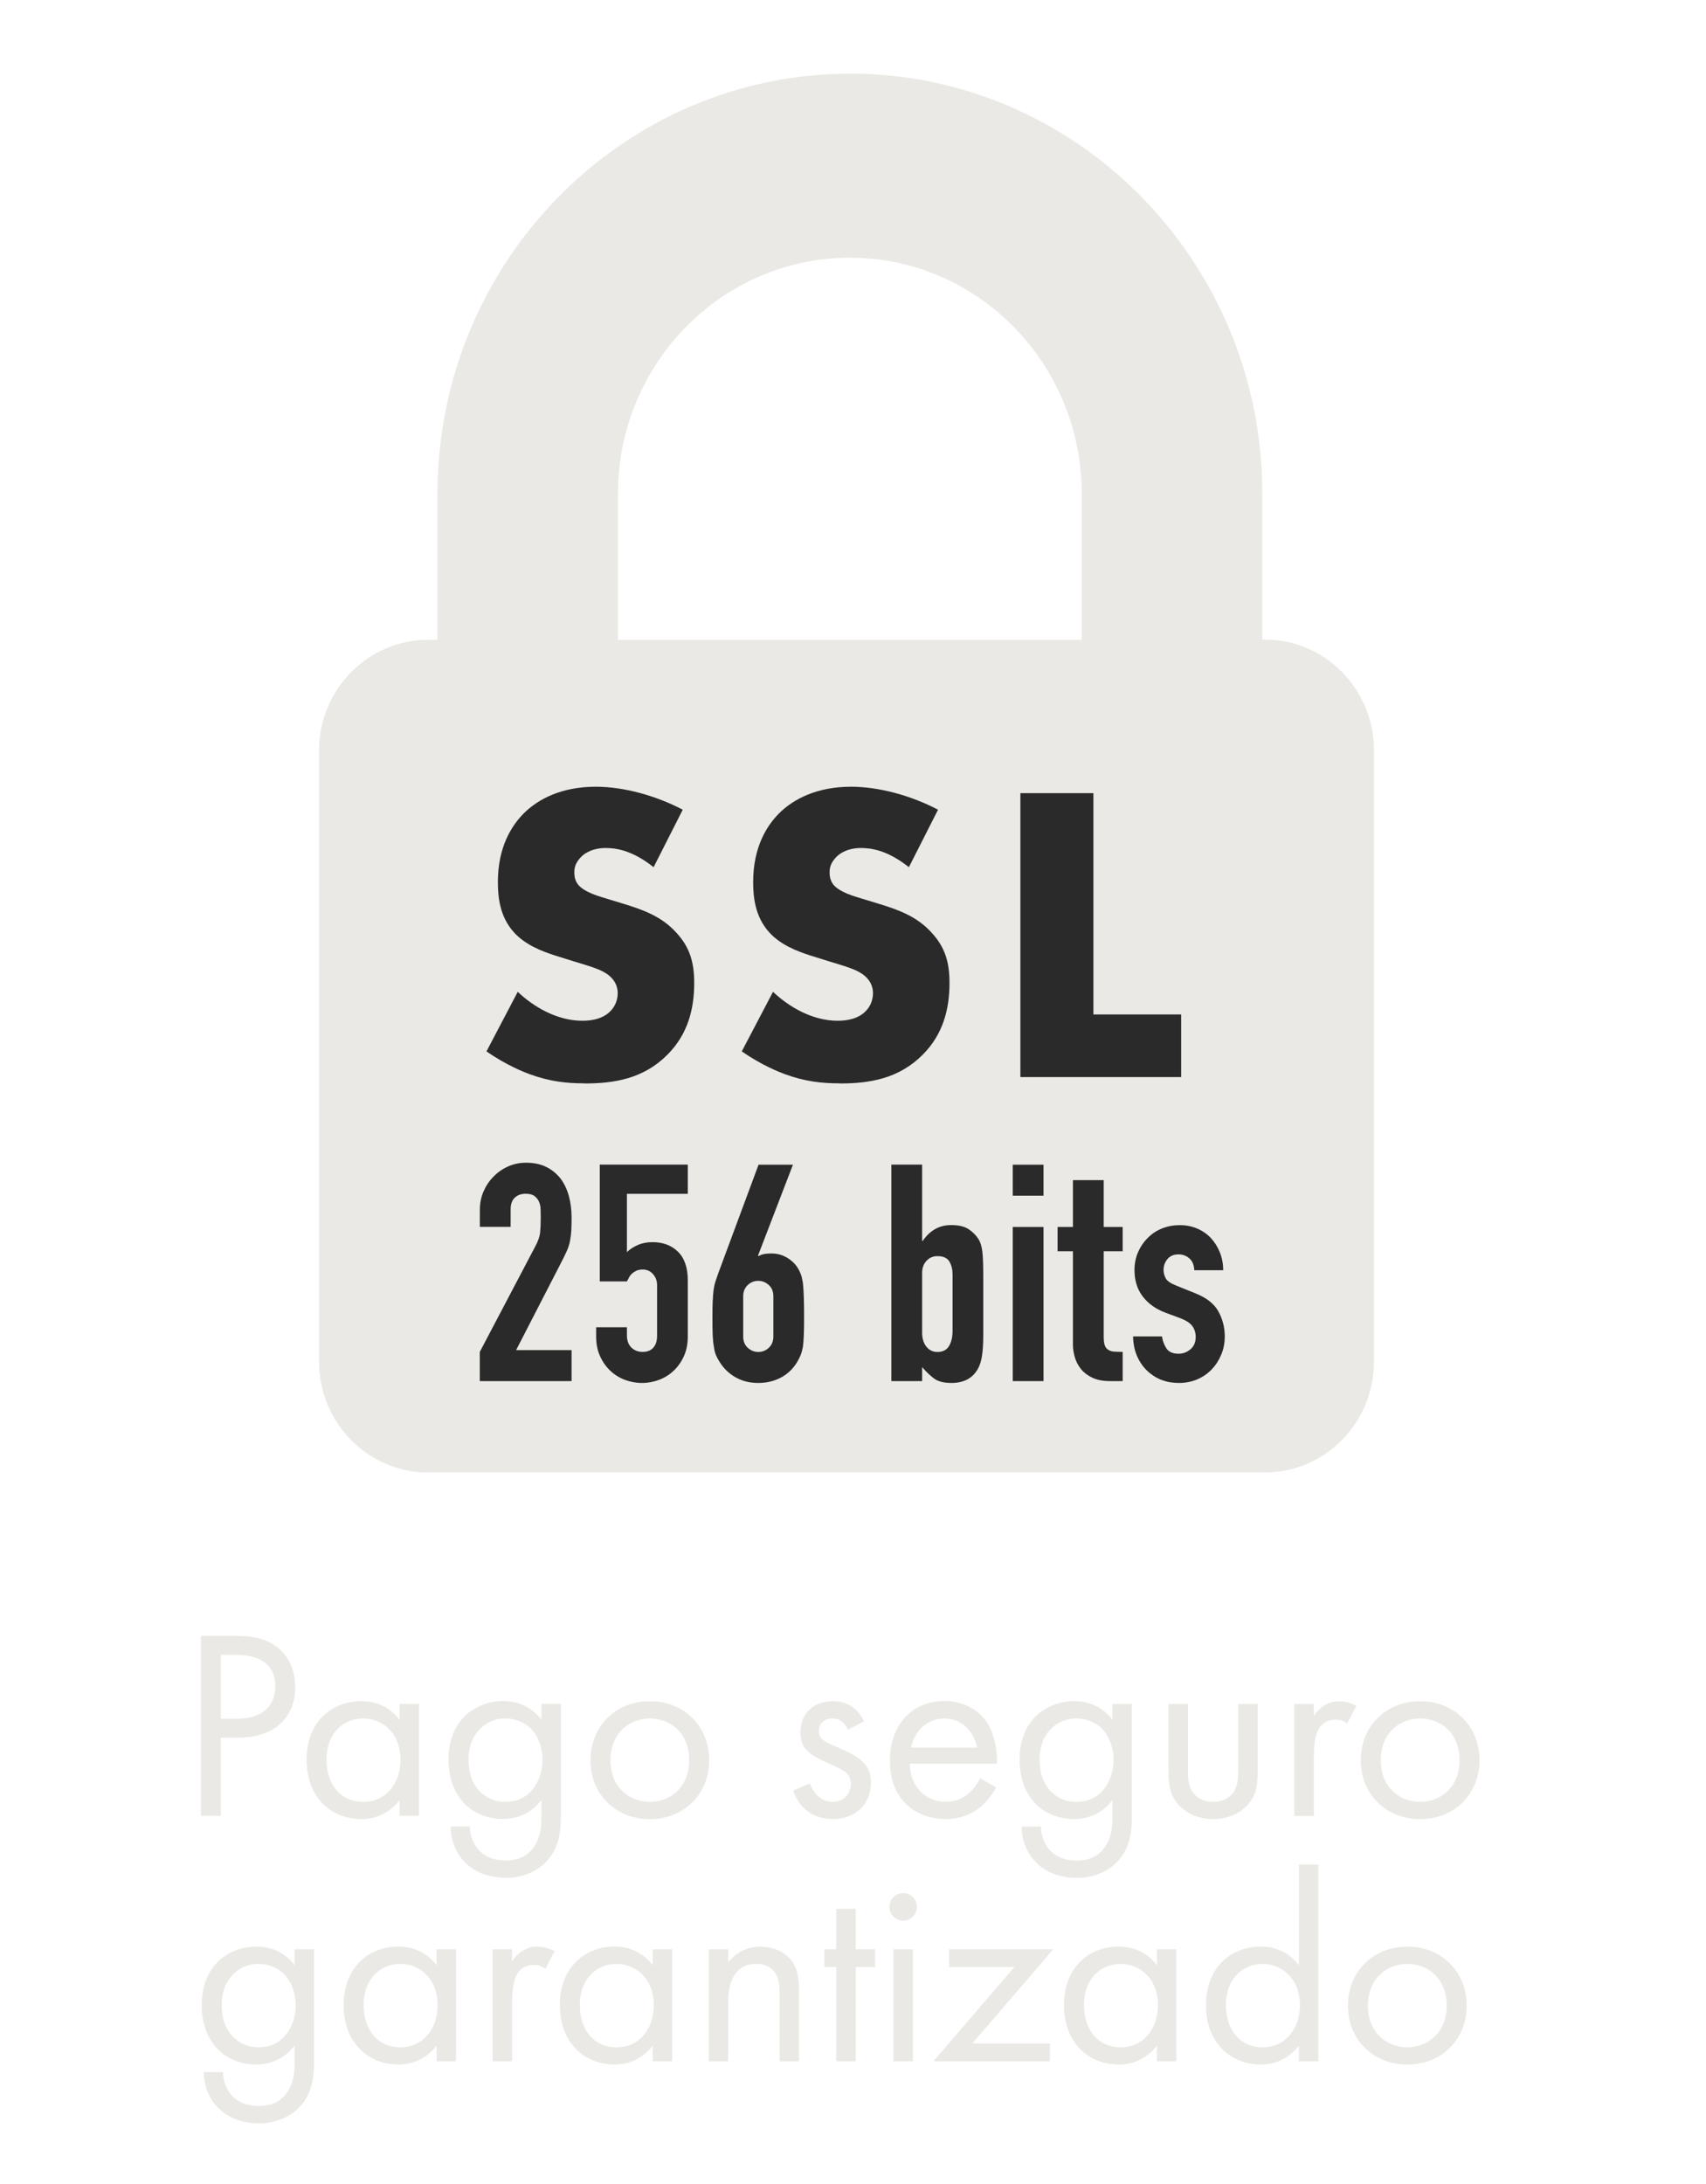 <svg height="32" viewBox="0 0 25 32" width="25" xmlns="http://www.w3.org/2000/svg"><path d="m3.235 26.607v-1.147h.257c.601 0 .835-.368.835-.74 0-.166-.047-.399-.241-.566-.178-.154-.399-.186-.664-.186h-.479v2.638h.293zm.241-1.424h-.241v-.937h.218c.19 0 .581.04.581.459 0 .305-.21.479-.558.479zm1.816 1.471c.289 0 .467-.154.562-.277v.229h.285v-1.641h-.285v.233c-.075-.099-.245-.273-.562-.273-.419 0-.799.293-.799.858 0 .577.384.87.799.87zm.031-.253c-.34 0-.538-.265-.538-.617 0-.399.257-.605.538-.605.253 0 .546.186.546.609 0 .324-.198.613-.546.613zm2.081 1.115c.308 0 .534-.138.657-.305.158-.214.158-.467.158-.645v-1.602h-.285v.233c-.131-.17-.32-.273-.562-.273-.221 0-.423.087-.562.221-.119.119-.237.316-.237.637 0 .332.127.538.237.649.127.127.32.221.562.221.289 0 .467-.154.562-.277v.237c0 .138-.008.285-.091.419-.095.158-.233.229-.435.229-.127 0-.277-.028-.396-.158-.071-.079-.127-.202-.127-.34h-.281c0 .241.103.419.214.53s.305.221.585.221zm0-1.115c-.15 0-.261-.051-.352-.134-.158-.146-.186-.34-.186-.483 0-.134.028-.308.166-.451.079-.079.198-.154.372-.154.146 0 .281.055.372.146.103.099.174.269.174.463s-.075.368-.186.475c-.091.091-.21.138-.36.138zm2.119.253c.498 0 .87-.364.87-.862s-.368-.866-.87-.866-.87.368-.87.866.372.862.87.862zm0-.253c-.293 0-.577-.206-.577-.609 0-.399.277-.613.577-.613s.577.21.577.613c0 .399-.281.609-.577.609zm2.674.253c.316 0 .566-.194.566-.538 0-.091-.016-.178-.087-.265-.063-.079-.174-.154-.411-.253-.186-.079-.265-.115-.265-.233 0-.127.095-.186.198-.186.107 0 .19.071.229.166l.233-.123c-.131-.281-.364-.297-.451-.297-.277 0-.479.17-.479.459 0 .083.012.162.075.241.075.091.202.154.399.241.154.067.265.119.265.273 0 .123-.083.261-.269.261-.206 0-.301-.182-.332-.269l-.245.103c.138.411.506.419.573.419zm1.653 0c.21 0 .396-.067.546-.202.083-.075.154-.174.202-.265l-.237-.131c-.036.079-.095.162-.17.225-.095.079-.202.119-.336.119-.285 0-.518-.218-.522-.558h1.277c.008-.218-.051-.471-.154-.617-.099-.142-.301-.301-.621-.301-.494 0-.795.38-.795.87 0 .609.415.858.811.858zm.467-1.048h-.965c.043-.245.241-.427.483-.427s.435.17.483.427zm1.455 1.91c.308 0 .534-.138.657-.305.144-.194.157-.421.158-.594v-1.652h-.285v.233c-.131-.17-.32-.273-.562-.273-.221 0-.423.087-.562.221-.119.119-.237.316-.237.637 0 .332.127.538.237.649.127.127.32.221.562.221.289 0 .467-.154.562-.277v.237c0 .138-.008.285-.091.419-.095.158-.233.229-.435.229-.127 0-.277-.028-.396-.158-.071-.079-.127-.202-.127-.34h-.281c0 .241.103.419.214.53s.305.221.585.221zm0-1.115c-.15 0-.261-.051-.352-.134-.158-.146-.186-.34-.186-.483 0-.134.028-.308.166-.451.079-.079.198-.154.372-.154.146 0 .281.055.372.146.103.099.174.269.174.463s-.075.368-.186.475c-.091.091-.21.138-.36.138zm2.006.253c.162 0 .356-.051.502-.206.131-.142.15-.293.15-.494v-.989h-.285v.957c0 .115 0 .249-.079.352-.044.055-.131.127-.289.127s-.245-.071-.289-.127c-.069-.09-.078-.204-.079-.308v-1.001h-.285v.989c0 .202.02.352.15.494.146.154.34.206.502.206zm1.475-.047v-.866c0-.269.047-.38.095-.443.044-.055.115-.103.229-.103.044 0 .103.012.166.055l.134-.257c-.071-.036-.166-.067-.253-.067-.221 0-.344.174-.372.218v-.178h-.285v1.641h.285zm1.558.047c.498 0 .87-.364.87-.862s-.368-.866-.87-.866-.87.368-.87.866.372.862.87.862zm0-.253c-.293 0-.577-.206-.577-.609 0-.399.277-.613.577-.613s.577.21.577.613c0 .399-.281.609-.577.609zm-17.024 4.711c.308 0 .534-.138.657-.305.144-.194.157-.421.158-.594v-1.652h-.285v.233c-.131-.17-.32-.273-.562-.273-.221 0-.423.087-.562.221-.119.119-.237.316-.237.637 0 .332.127.538.237.649.127.127.32.221.562.221.289 0 .467-.154.562-.277v.237c0 .138-.008.285-.091.419-.095.158-.233.229-.435.229-.127 0-.277-.028-.396-.158-.071-.079-.127-.202-.127-.34h-.281c0 .241.103.419.214.53s.305.221.585.221zm0-1.115c-.15 0-.261-.051-.352-.134-.158-.146-.186-.34-.186-.483 0-.134.028-.308.166-.451.079-.079.198-.154.372-.154.146 0 .281.055.372.146.103.099.174.269.174.463s-.075.368-.186.475c-.091.091-.21.138-.36.138zm2.048.253c.289 0 .467-.154.562-.277v.229h.285v-1.641h-.285v.233c-.075-.099-.245-.273-.562-.273-.419 0-.799.293-.799.858 0 .577.384.87.799.87zm.032-.253c-.34 0-.538-.265-.538-.617 0-.399.257-.605.538-.605.253 0 .546.186.546.609 0 .324-.198.613-.546.613zm1.637.205v-.866c0-.269.047-.38.095-.443.043-.055.115-.103.229-.103.043 0 .103.012.166.055l.134-.257c-.071-.036-.166-.067-.253-.067-.221 0-.344.174-.372.218v-.178h-.285v1.641h.285zm1.499.048c.289 0 .467-.154.562-.277v.229h.285v-1.641h-.285v.233c-.075-.099-.245-.273-.562-.273-.419 0-.799.293-.799.858 0 .577.384.87.799.87zm.032-.253c-.34 0-.538-.265-.538-.617 0-.399.257-.605.538-.605.253 0 .546.186.546.609 0 .324-.198.613-.546.613zm1.637.205v-.858c0-.119.008-.312.119-.443.083-.099.19-.127.289-.127.127 0 .214.047.269.119.067.087.075.202.075.301v1.009h.285v-1.016c0-.182-.012-.316-.095-.439-.099-.146-.277-.225-.471-.225-.273 0-.419.162-.471.229v-.19h-.285v1.641h.285zm1.867 0v-1.38h.285v-.261h-.285v-.593h-.285v.593h-.174v.261h.174v1.38zm.696-2.06c.111 0 .202-.091.202-.202s-.091-.202-.202-.202-.202.091-.202.202.091.202.202.202zm.143 2.06v-1.641h-.285v1.641zm2.009 0v-.261h-1.139l1.187-1.38h-1.527v.261h.957l-1.187 1.38zm1.004.048c.289 0 .467-.154.562-.277v.229h.285v-1.641h-.285v.233c-.075-.099-.245-.273-.562-.273-.419 0-.799.293-.799.858 0 .577.384.87.799.87zm.032-.253c-.34 0-.538-.265-.538-.617 0-.399.257-.605.538-.605.253 0 .546.186.546.609 0 .324-.198.613-.546.613zm2.049.253c.289 0 .467-.154.562-.277v.229h.285v-2.883h-.285v1.475c-.075-.099-.245-.273-.562-.273-.419 0-.799.293-.799.858 0 .577.384.87.799.87zm.031-.253c-.34 0-.538-.265-.538-.617 0-.399.257-.605.538-.605.253 0 .546.186.546.609 0 .324-.198.613-.546.613zm2.12.253c.498 0 .87-.364.87-.862s-.368-.866-.87-.866-.87.368-.87.866.372.862.87.862zm0-.253c-.293 0-.577-.206-.577-.609 0-.399.277-.613.577-.613s.577.21.577.613c0 .399-.281.609-.577.609z" fill="#eae9e5"></path><path d="m12.454 1.079c3.332 0 6.044 2.76 6.044 6.152v2.14h.041c.88 0 1.596.729 1.596 1.625v8.953c0 .896-.716 1.625-1.596 1.625h-12.268c-.88 0-1.596-.729-1.596-1.625v-8.949c0-.896.716-1.625 1.596-1.625h.14v-2.14c0-3.392 2.711-6.152 6.044-6.156zm0 2.697c-1.872 0-3.398 1.549-3.398 3.459v2.14h6.796v-2.14c0-1.905-1.522-3.459-3.398-3.459z" fill="#eae9e5"></path><g fill="#2a2a2a"><path d="m8.376 20.236v-.454h-.813l.663-1.288c.035-.068.063-.126.084-.174s.035-.095.044-.143.015-.097.018-.149.004-.117.004-.194c0-.107-.013-.208-.038-.303s-.064-.18-.117-.254c-.056-.074-.126-.133-.21-.176s-.185-.065-.303-.065c-.094 0-.183.019-.265.056s-.153.087-.212.149c-.062.062-.11.135-.146.218s-.053.172-.053.267v.25h.451v-.258c0-.074.02-.131.06-.169s.093-.058.161-.058c.056 0 .099.011.128.033s.052.05.066.082c.015.033.023.071.024.114s.002.084.002.123c0 .086-.003.158-.009.216s-.029.125-.071.203l-.813 1.546v.428h1.343zm1.032.027c.088 0 .173-.016.254-.047s.152-.076.214-.136c.062-.059.111-.131.148-.214s.055-.178.055-.285v-.82c0-.187-.048-.327-.144-.421s-.22-.14-.373-.14c-.079 0-.152.014-.216.042s-.118.063-.159.105v-.855h.892v-.428h-1.29v1.711h.398c.003-.006.012-.022.027-.049.009-.021.022-.04.04-.058s.04-.033.066-.047c.027-.013.059-.02.097-.02.062 0 .113.022.152.067s.06.098.06.16v.744c0 .074-.018.132-.055.174s-.089.062-.157.062-.123-.022-.166-.065-.064-.103-.064-.18v-.116h-.451v.134c0 .107.018.202.055.285s.086.154.148.214c.062.059.133.105.214.136s.166.047.254.047zm1.704 0c.124 0 .235-.027.334-.08s.177-.129.236-.227c.021-.036.038-.07.051-.102s.024-.073.033-.12c.006-.045.01-.1.013-.167s.004-.152.004-.256c0-.125-.001-.228-.004-.31s-.007-.149-.013-.203c-.009-.053-.019-.097-.031-.129s-.028-.065-.049-.098c-.038-.059-.091-.108-.159-.147s-.141-.058-.221-.058c-.05 0-.091.004-.121.011s-.054.017-.068.029l-.009-.009.512-1.332h-.504l-.592 1.595c-.015.042-.028.081-.04.118s-.021.078-.027.123c-.006.048-.01.103-.013.167s-.004.145-.004.243c0 .104.001.189.004.256s.009.123.018.167c.006.048.015.088.029.12s.032.067.055.102c.059.095.137.17.234.225s.208.082.331.082zm0-.454c-.059 0-.11-.021-.155-.062s-.066-.097-.066-.165v-.588c0-.068.022-.123.066-.165s.096-.062.155-.062.11.021.155.062.066.097.066.165v.588c0 .068-.022.123-.066.165s-.096.062-.155.062zm2.829.454c.186 0 .317-.071.393-.214.027-.05.046-.113.057-.187s.018-.174.018-.299v-.86c0-.163-.004-.284-.013-.361s-.028-.14-.057-.187c-.038-.059-.088-.108-.148-.147s-.145-.058-.254-.058c-.088 0-.167.02-.236.06s-.129.097-.179.172h-.009v-1.118h-.451v3.172h.451v-.205c.056.065.113.12.172.165s.144.067.256.067zm-.203-.454c-.068 0-.122-.026-.163-.078s-.062-.12-.062-.203v-.878c0-.071.021-.13.064-.176s.096-.069.161-.069c.085 0 .144.027.175.08s.046.116.046.187v.829c0 .092-.018.166-.053.223s-.091.085-.168.085zm1.554-2.29v-.454h-.451v.454zm0 2.717v-2.259h-.451v2.259zm1.16 0v-.428c-.05 0-.092-.002-.126-.004s-.063-.012-.086-.027c-.024-.015-.041-.037-.051-.067s-.015-.071-.015-.125v-1.252h.278v-.356h-.278v-.686h-.451v.686h-.225v.356h.225v1.372c0 .059.01.121.029.185s.049.121.091.172c.041.05.096.092.166.125s.155.049.258.049h.186zm.825.027c.097 0 .187-.018.269-.053s.153-.085.212-.147.105-.134.139-.216.051-.17.051-.265c0-.134-.032-.257-.095-.37s-.179-.202-.347-.267l-.265-.107c-.085-.033-.138-.069-.159-.109s-.031-.081-.031-.123c0-.059.019-.112.057-.158s.093-.069.163-.069c.059 0 .111.019.157.058s.07.097.073.174h.424c0-.092-.016-.179-.049-.261s-.077-.152-.133-.212c-.056-.059-.123-.105-.201-.138s-.163-.049-.254-.049-.177.016-.256.047-.149.076-.208.136c-.062.059-.11.13-.146.212s-.053.17-.053.265c0 .151.041.28.121.385s.192.185.334.238l.216.08c.085.033.144.071.177.116s.049.098.049.16c0 .077-.026.137-.077.18s-.11.065-.174.065c-.085 0-.145-.027-.179-.08s-.055-.111-.064-.174h-.424c.003.113.024.212.062.296s.088.155.15.212c.124.116.277.174.459.174z"></path><path d="m8.565 15.875c.439 0 .866-.069 1.218-.424.297-.299.39-.667.39-1.048 0-.287-.056-.518-.266-.742-.216-.237-.489-.331-.748-.412l-.328-.1c-.254-.075-.328-.15-.359-.187-.043-.056-.056-.112-.056-.187 0-.094.043-.162.105-.225.105-.1.247-.125.352-.125.142 0 .383.025.705.281l.427-.842c-.39-.206-.866-.337-1.274-.337-.501 0-.847.181-1.058.393-.179.181-.377.493-.377 1.004 0 .212.025.505.235.736.167.187.421.281.594.337l.278.087c.266.081.427.125.532.218.087.075.117.168.117.249 0 .106-.043.2-.105.262-.068.075-.198.143-.414.143-.371 0-.717-.206-.946-.424l-.458.873c.297.206.557.306.625.331.303.112.55.137.81.137zm3.741 0c.439 0 .866-.069 1.218-.424.297-.299.39-.667.39-1.048 0-.287-.056-.518-.266-.742-.216-.237-.489-.331-.748-.412l-.328-.1c-.254-.075-.328-.15-.359-.187-.043-.056-.056-.112-.056-.187 0-.094.043-.162.105-.225.105-.1.247-.125.352-.125.142 0 .383.025.705.281l.427-.842c-.39-.206-.866-.337-1.274-.337-.501 0-.847.181-1.058.393-.179.181-.377.493-.377 1.004 0 .212.025.505.235.736.167.187.421.281.594.337l.278.087c.266.081.427.125.532.218.087.075.117.168.117.249 0 .106-.043.2-.105.262-.068.075-.198.143-.414.143-.371 0-.717-.206-.946-.424l-.458.873c.297.206.557.306.625.331.303.112.55.137.81.137zm5.003-.094v-.917h-1.286v-3.243h-1.07v4.16z"></path></g></svg>